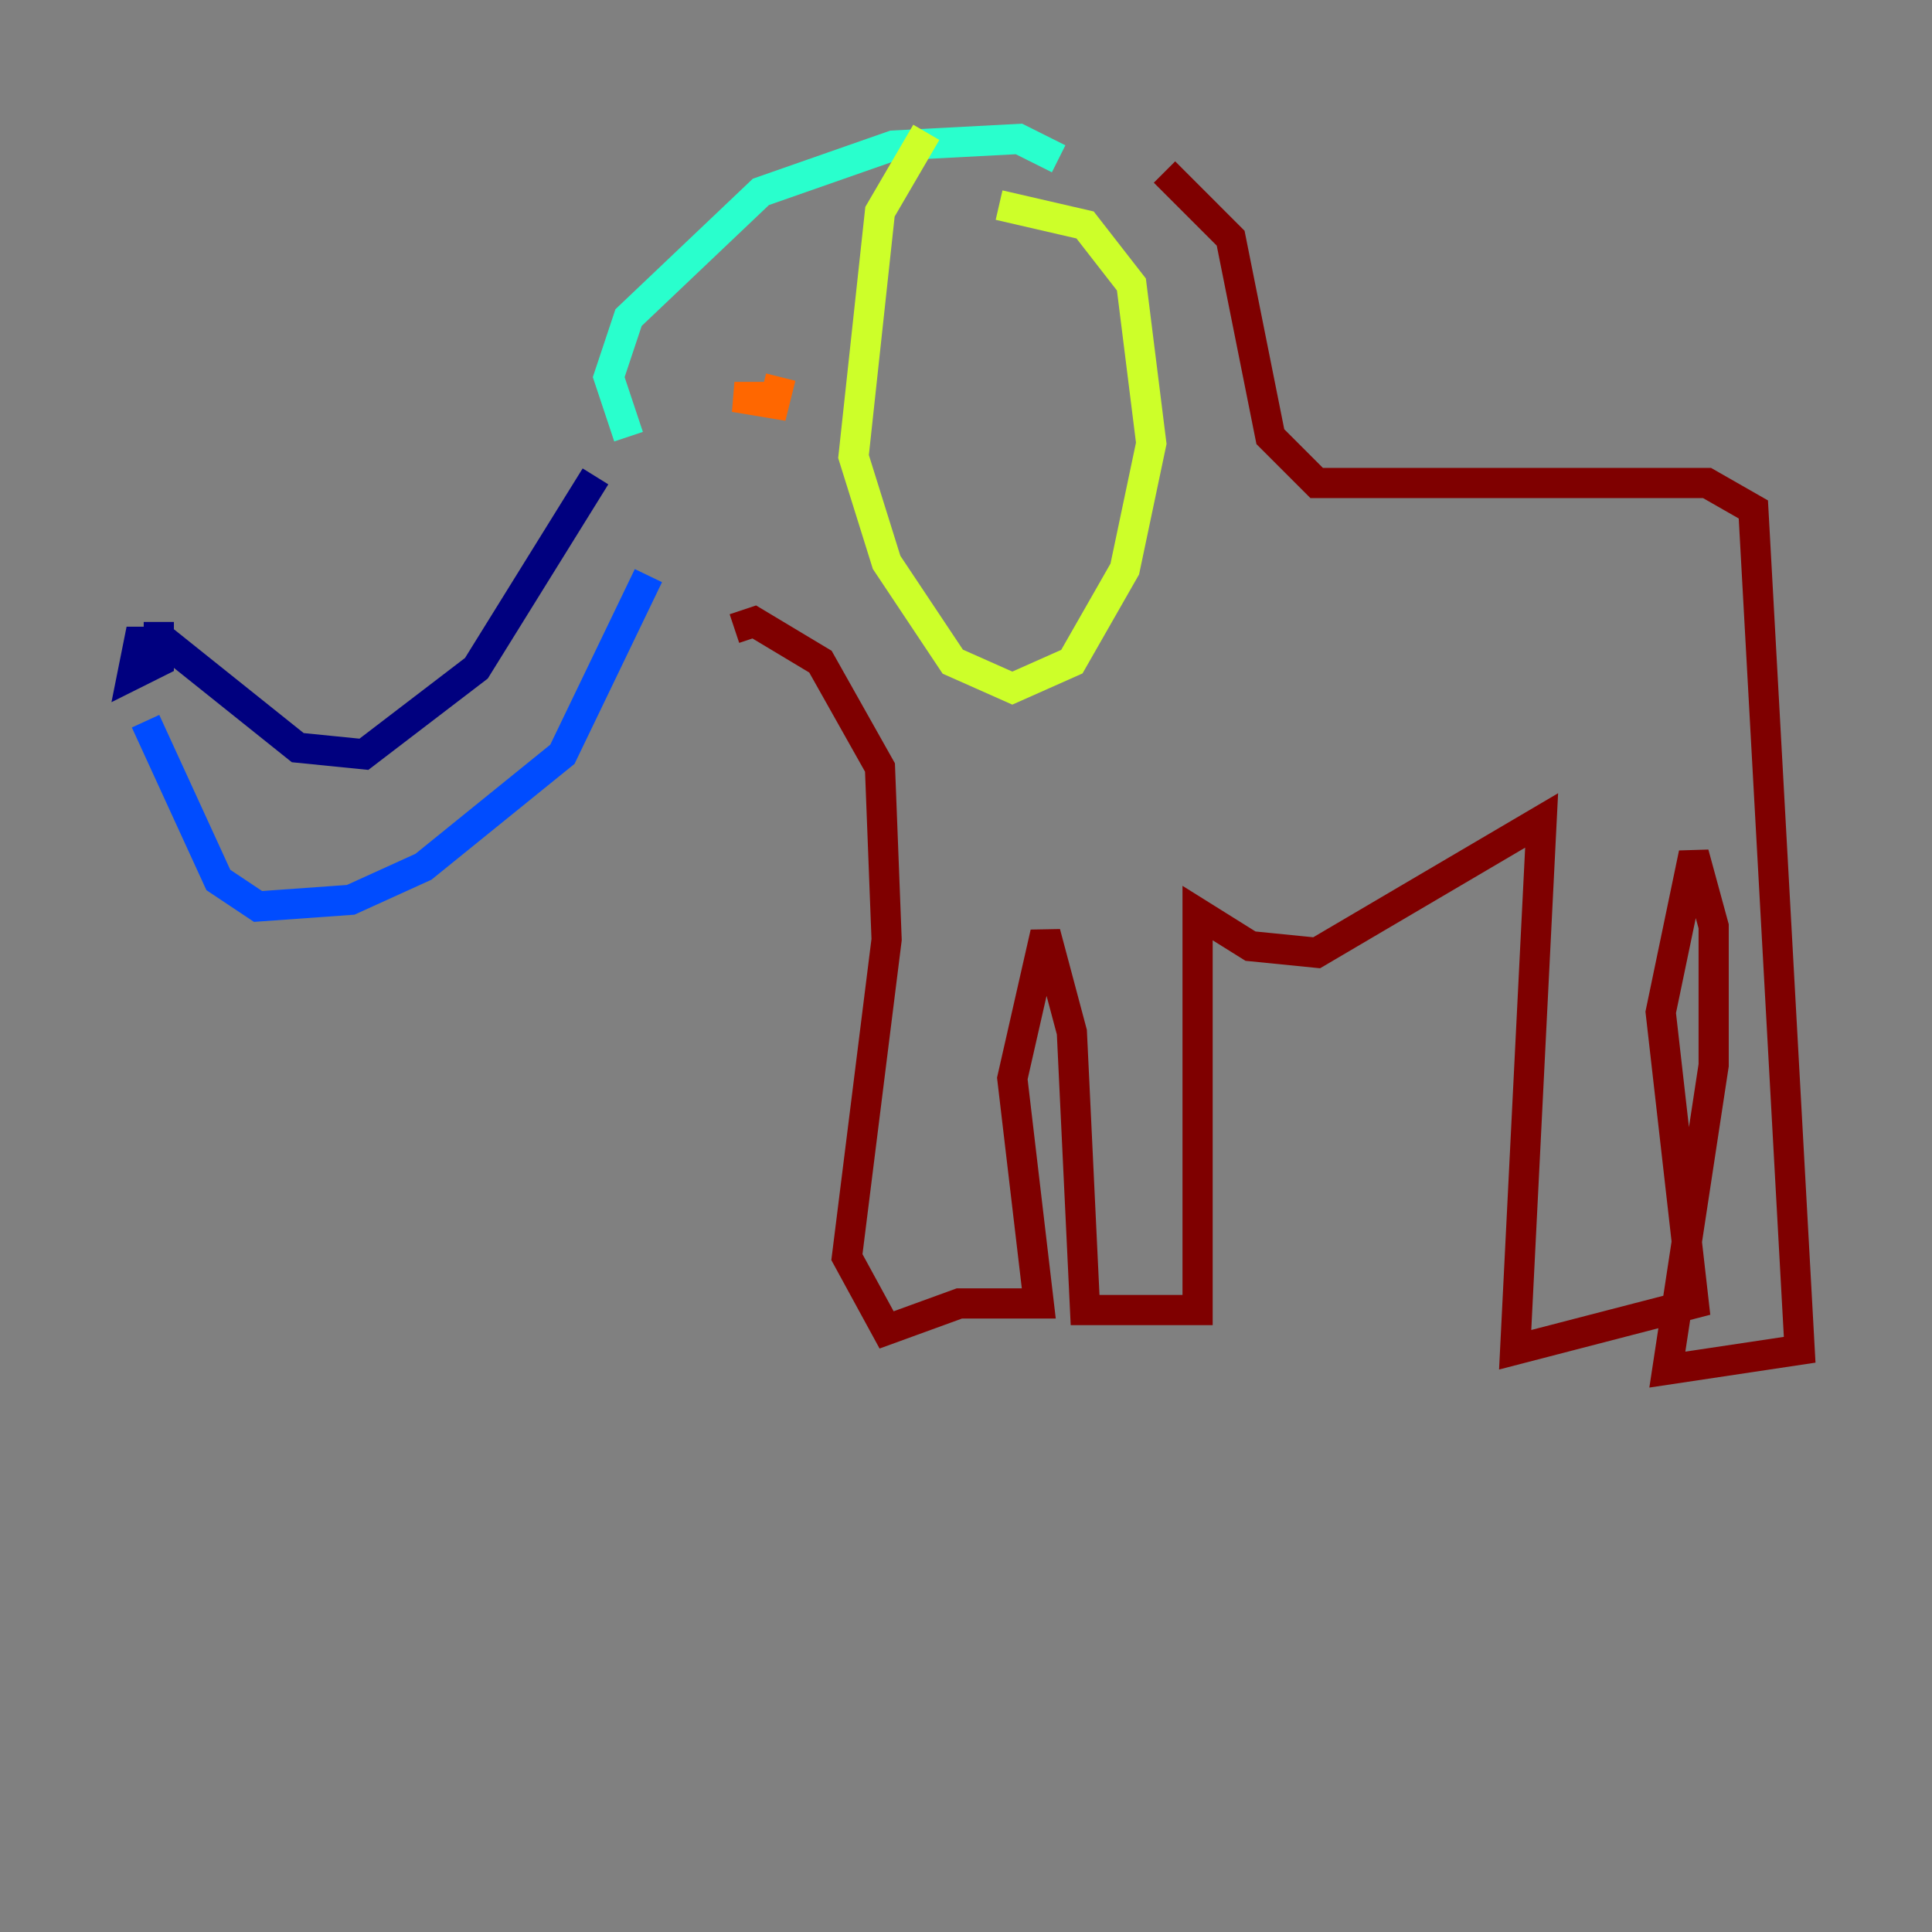 <?xml version="1.0" encoding="utf-8" ?>
<svg baseProfile="tiny" height="128" version="1.2" viewBox="0,0,128,128" width="128" xmlns="http://www.w3.org/2000/svg" xmlns:ev="http://www.w3.org/2001/xml-events" xmlns:xlink="http://www.w3.org/1999/xlink"><rect x="0" y="0" width="128" height="128" fill="#808080" stroke="none"/><defs /><polyline fill="none" points="39.452,31.562 31.562,44.274 24.11,49.973 19.726,49.534 10.959,42.52 9.206,42.52 8.767,44.712 10.521,43.836 10.521,41.206" stroke="#00007f" stroke-width="2" /><polyline fill="none" points="9.644,47.781 14.466,58.301 17.096,60.055 23.233,59.616 28.055,57.425 37.26,49.973 42.959,38.137" stroke="#004cff" stroke-width="2" /><polyline fill="none" points="41.644,28.931 40.329,24.986 41.644,21.041 50.411,12.712 59.178,9.644 67.507,9.206 70.137,10.521" stroke="#29ffcd" stroke-width="2" /><polyline fill="none" points="61.37,8.767 58.301,14.027 56.548,30.247 58.74,37.26 63.123,43.836 67.069,45.589 71.014,43.836 74.52,37.699 76.274,29.37 74.959,18.849 71.89,14.904 66.192,13.589" stroke="#cdff29" stroke-width="2" /><polyline fill="none" points="51.726,26.301 48.657,26.301 51.288,26.74 51.726,24.986" stroke="#ff6700" stroke-width="2" /><polyline fill="none" points="48.657,41.644 49.973,41.206 54.356,43.836 58.301,50.849 58.74,62.247 56.11,83.288 58.74,88.11 63.562,86.356 68.822,86.356 67.069,71.452 69.26,61.808 71.014,68.384 71.89,86.794 79.343,86.794 79.343,60.493 82.849,62.685 87.233,63.123 102.137,54.356 100.384,89.425 112.219,86.356 110.027,67.069 112.219,56.548 113.534,61.37 113.534,70.575 110.466,90.74 119.233,89.425 116.164,33.753 113.096,32.0 87.233,32.0 84.164,28.931 81.534,15.781 77.151,11.397" stroke="#7f0000" stroke-width="2" /></svg>